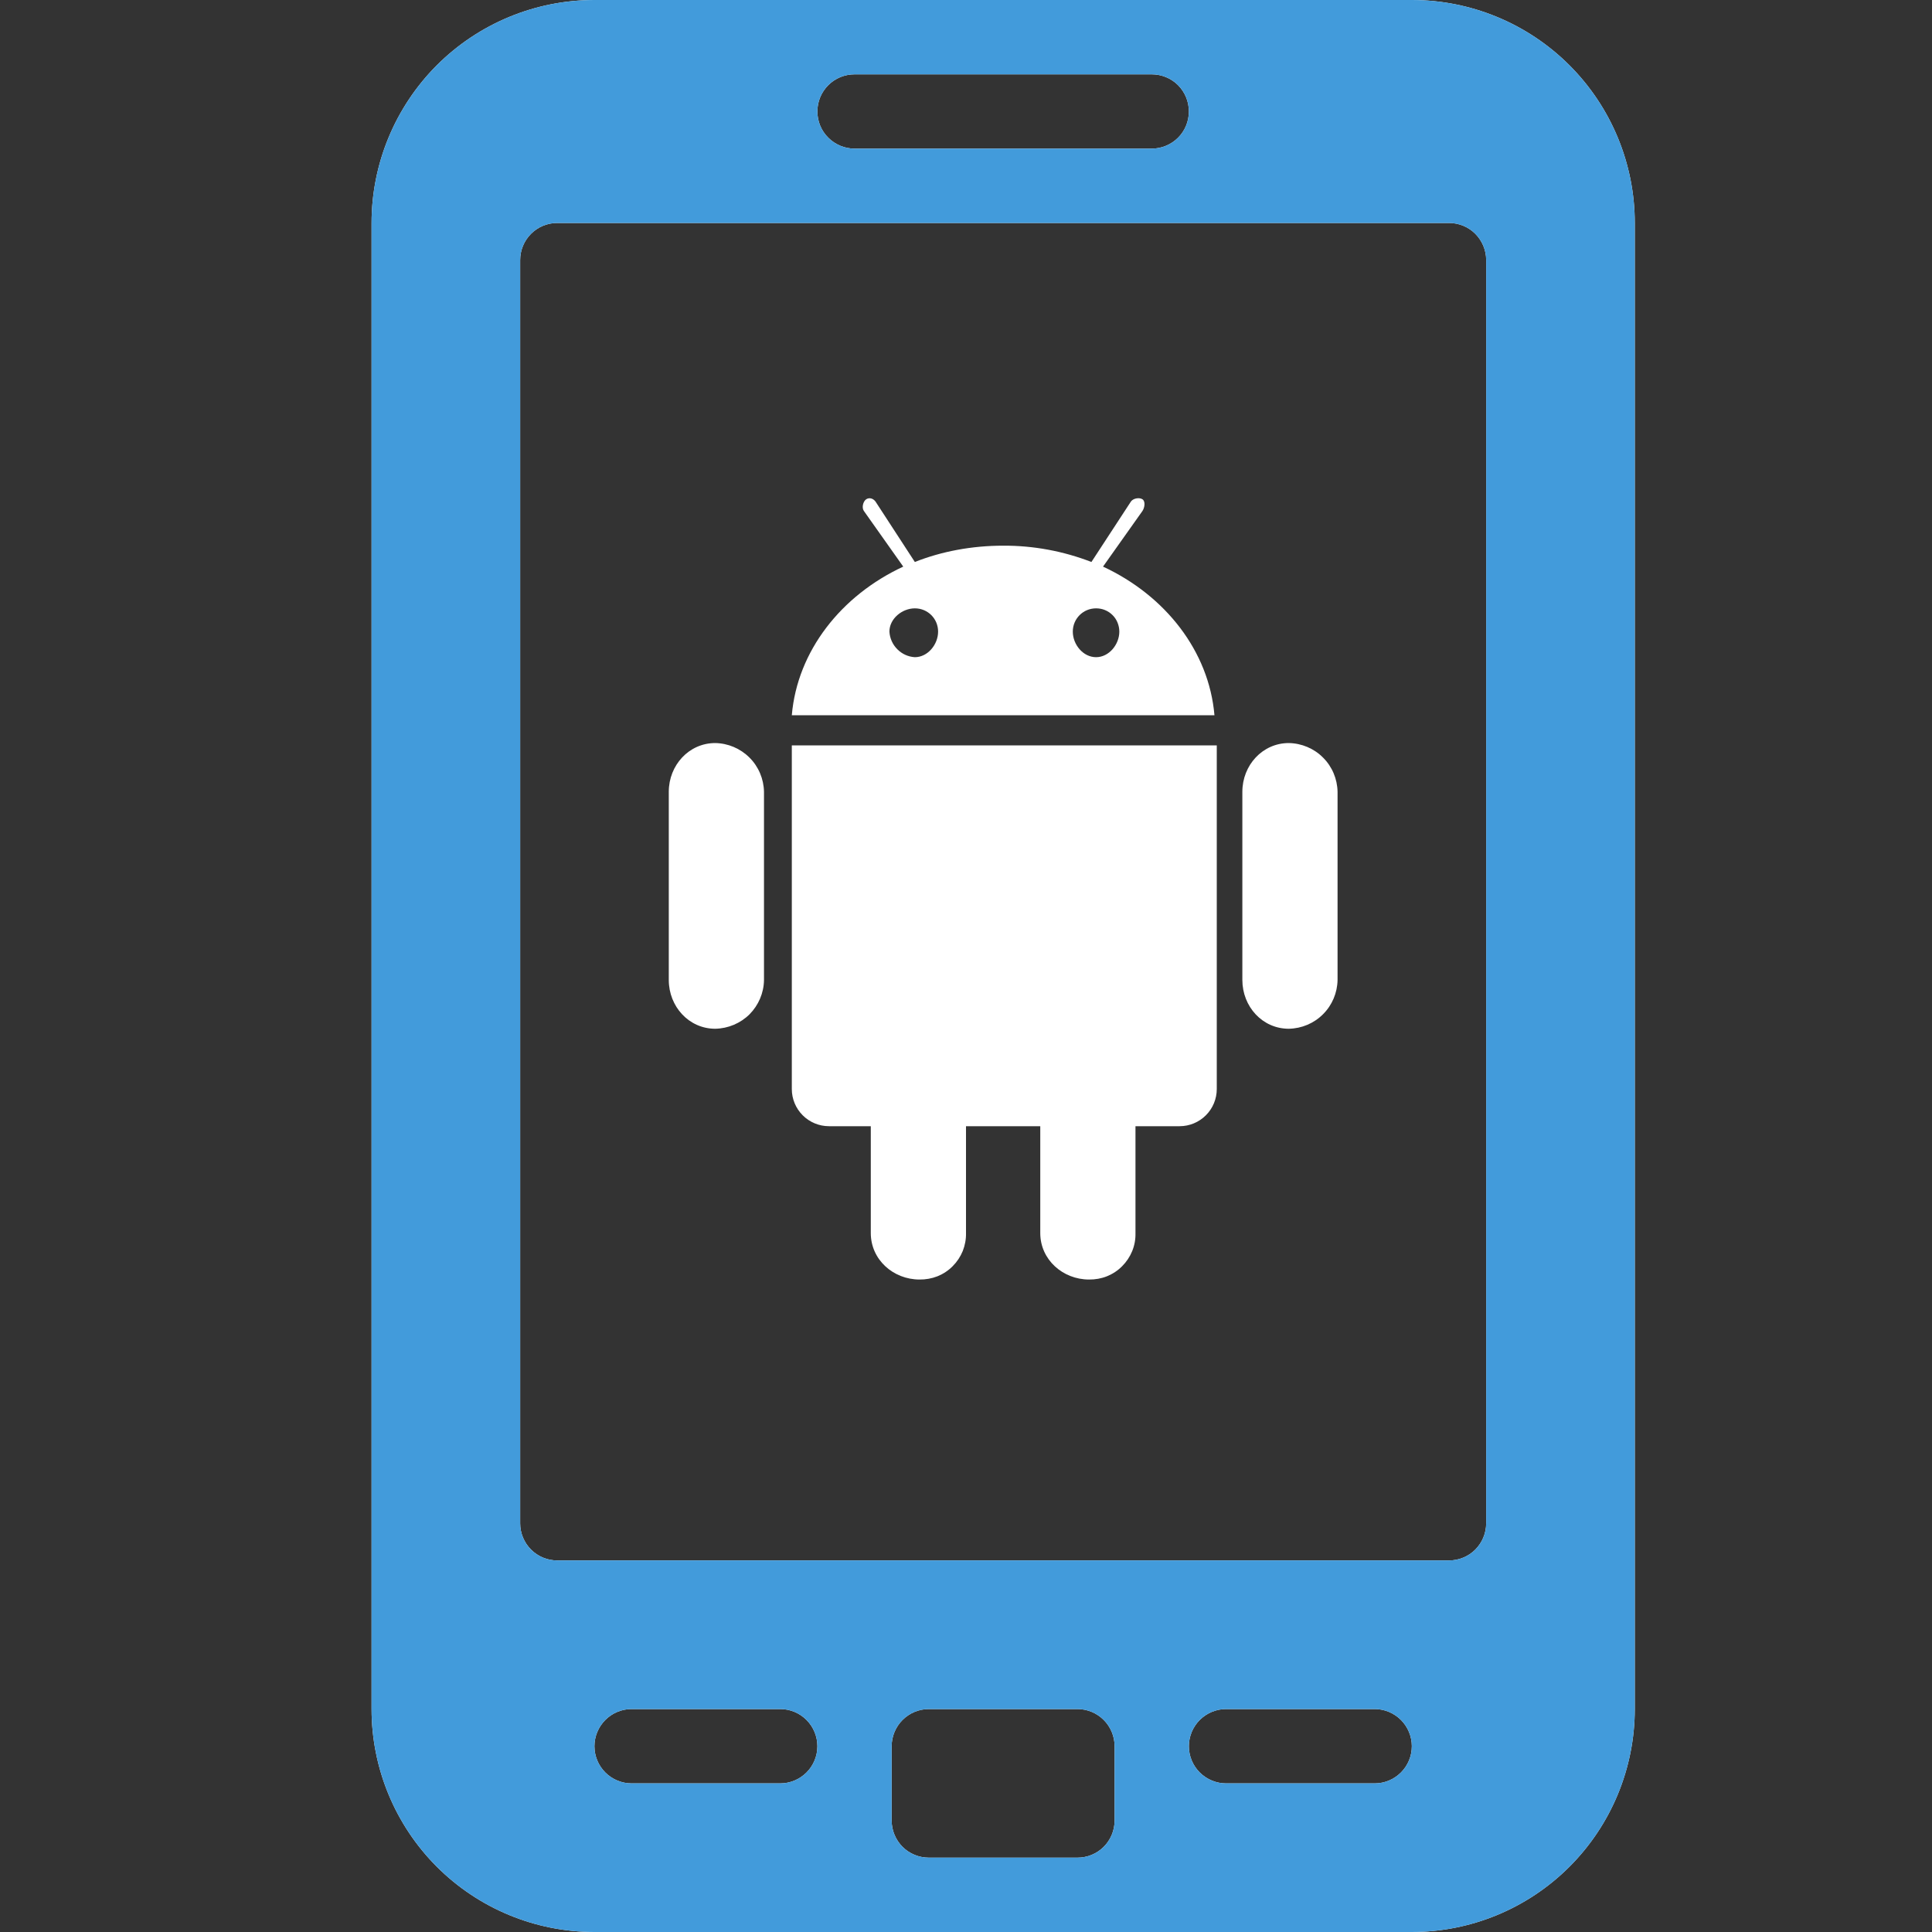 <svg width="25" height="25" viewBox="0 0 25 25" fill="none" xmlns="http://www.w3.org/2000/svg">
<rect x="0" y="0" width="25" height="25" fill="#333333" stroke="none"/>
<path d="M7.692 0C6.927 0 6.193 0.304 5.652 0.845C5.112 1.386 4.808 2.12 4.808 2.885V22.115C4.808 22.88 5.112 23.614 5.652 24.155C6.193 24.696 6.927 25 7.692 25H18.269C19.034 25 19.768 24.696 20.309 24.155C20.85 23.614 21.154 22.88 21.154 22.115V2.885C21.154 2.12 20.85 1.386 20.309 0.845C19.768 0.304 19.034 0 18.269 0L7.692 0ZM11.058 0.962H14.904C15.031 0.962 15.154 1.012 15.244 1.102C15.334 1.193 15.384 1.315 15.384 1.442C15.384 1.57 15.334 1.692 15.244 1.782C15.154 1.872 15.031 1.923 14.904 1.923H11.058C10.93 1.923 10.808 1.872 10.718 1.782C10.627 1.692 10.577 1.57 10.577 1.442C10.577 1.315 10.627 1.193 10.718 1.102C10.808 1.012 10.93 0.962 11.058 0.962ZM7.211 2.885H18.75C18.877 2.885 19 2.935 19.09 3.025C19.18 3.116 19.231 3.238 19.231 3.365V19.712C19.231 19.839 19.18 19.961 19.09 20.052C19 20.142 18.877 20.192 18.75 20.192H7.211C7.084 20.192 6.962 20.142 6.872 20.052C6.781 19.961 6.731 19.839 6.731 19.712V3.365C6.731 3.238 6.781 3.116 6.872 3.025C6.962 2.935 7.084 2.885 7.211 2.885ZM11.208 6.461C11.169 6.488 11.148 6.567 11.178 6.611L11.688 7.332C10.884 7.705 10.317 8.425 10.246 9.255H15.715C15.644 8.425 15.078 7.706 14.273 7.332L14.784 6.611C14.813 6.567 14.823 6.487 14.784 6.461C14.744 6.434 14.664 6.447 14.634 6.49L14.123 7.272C13.759 7.131 13.371 7.059 12.981 7.061C12.575 7.061 12.184 7.135 11.838 7.272L11.329 6.49C11.297 6.447 11.247 6.435 11.208 6.461ZM11.838 7.872C12.006 7.872 12.139 8.006 12.139 8.173C12.139 8.34 12.005 8.504 11.838 8.504C11.752 8.499 11.671 8.462 11.611 8.401C11.55 8.34 11.514 8.259 11.509 8.173C11.509 8.007 11.672 7.872 11.839 7.872H11.838ZM14.183 7.872C14.222 7.872 14.262 7.879 14.298 7.894C14.335 7.909 14.368 7.931 14.396 7.959C14.424 7.987 14.447 8.021 14.461 8.057C14.476 8.094 14.484 8.133 14.484 8.173C14.484 8.34 14.35 8.504 14.183 8.504C14.016 8.504 13.882 8.341 13.882 8.173C13.882 8.007 14.015 7.872 14.183 7.872ZM9.255 9.615C8.915 9.615 8.654 9.902 8.654 10.246V12.68C8.654 13.025 8.915 13.312 9.255 13.312C9.421 13.309 9.581 13.242 9.699 13.125C9.816 13.007 9.884 12.847 9.886 12.681V10.246C9.883 10.08 9.816 9.92 9.698 9.803C9.58 9.685 9.421 9.618 9.255 9.615ZM16.677 9.615C16.337 9.615 16.076 9.902 16.076 10.246V12.68C16.076 13.025 16.335 13.312 16.677 13.312C16.843 13.309 17.003 13.242 17.12 13.124C17.238 13.007 17.305 12.847 17.308 12.681V10.246C17.305 10.08 17.238 9.92 17.12 9.803C17.003 9.685 16.843 9.618 16.677 9.615ZM10.246 9.645V14.092C10.246 14.22 10.297 14.342 10.387 14.432C10.477 14.522 10.599 14.573 10.727 14.573H11.268V15.956C11.268 16.3 11.559 16.557 11.899 16.557C11.978 16.558 12.057 16.544 12.131 16.515C12.205 16.485 12.272 16.441 12.328 16.384C12.384 16.328 12.428 16.261 12.458 16.188C12.487 16.114 12.502 16.035 12.5 15.956V14.573H13.461V15.956C13.461 16.3 13.753 16.557 14.092 16.557C14.172 16.558 14.251 16.544 14.324 16.515C14.398 16.485 14.465 16.441 14.521 16.384C14.577 16.328 14.621 16.261 14.651 16.188C14.681 16.114 14.695 16.035 14.693 15.956V14.573H15.264C15.392 14.573 15.514 14.522 15.604 14.432C15.694 14.342 15.745 14.22 15.745 14.092V9.645H10.246ZM8.173 22.115H10.096C10.224 22.115 10.346 22.166 10.436 22.256C10.526 22.346 10.577 22.469 10.577 22.596C10.577 22.724 10.526 22.846 10.436 22.936C10.346 23.026 10.224 23.077 10.096 23.077H8.173C8.045 23.077 7.923 23.026 7.833 22.936C7.743 22.846 7.692 22.724 7.692 22.596C7.692 22.469 7.743 22.346 7.833 22.256C7.923 22.166 8.045 22.115 8.173 22.115ZM12.019 22.115H13.942C14.07 22.115 14.192 22.166 14.282 22.256C14.372 22.346 14.423 22.469 14.423 22.596V23.558C14.423 23.685 14.372 23.808 14.282 23.898C14.192 23.988 14.07 24.038 13.942 24.038H12.019C11.892 24.038 11.769 23.988 11.679 23.898C11.589 23.808 11.538 23.685 11.538 23.558V22.596C11.538 22.469 11.589 22.346 11.679 22.256C11.769 22.166 11.892 22.115 12.019 22.115ZM15.865 22.115H17.788C17.916 22.115 18.038 22.166 18.128 22.256C18.218 22.346 18.269 22.469 18.269 22.596C18.269 22.724 18.218 22.846 18.128 22.936C18.038 23.026 17.916 23.077 17.788 23.077H15.865C15.738 23.077 15.616 23.026 15.525 22.936C15.435 22.846 15.384 22.724 15.384 22.596C15.384 22.469 15.435 22.346 15.525 22.256C15.616 22.166 15.738 22.115 15.865 22.115Z" fill="white"/>
<path d="M7.692 0C6.927 0 6.193 0.304 5.652 0.845C5.112 1.386 4.808 2.12 4.808 2.885V22.115C4.808 22.88 5.112 23.614 5.652 24.155C6.193 24.696 6.927 25 7.692 25H18.269C19.034 25 19.768 24.696 20.309 24.155C20.85 23.614 21.154 22.88 21.154 22.115V2.885C21.154 2.12 20.85 1.386 20.309 0.845C19.768 0.304 19.034 0 18.269 0L7.692 0ZM11.058 0.962H14.904C15.031 0.962 15.154 1.012 15.244 1.102C15.334 1.193 15.384 1.315 15.384 1.442C15.384 1.57 15.334 1.692 15.244 1.782C15.154 1.872 15.031 1.923 14.904 1.923H11.058C10.93 1.923 10.808 1.872 10.718 1.782C10.627 1.692 10.577 1.57 10.577 1.442C10.577 1.315 10.627 1.193 10.718 1.102C10.808 1.012 10.93 0.962 11.058 0.962ZM7.211 2.885H18.75C18.877 2.885 19 2.935 19.09 3.025C19.18 3.116 19.231 3.238 19.231 3.365V19.712C19.231 19.839 19.18 19.961 19.09 20.052C19 20.142 18.877 20.192 18.75 20.192H7.211C7.084 20.192 6.962 20.142 6.872 20.052C6.781 19.961 6.731 19.839 6.731 19.712V3.365C6.731 3.238 6.781 3.116 6.872 3.025C6.962 2.935 7.084 2.885 7.211 2.885ZM8.173 22.115H10.096C10.224 22.115 10.346 22.166 10.436 22.256C10.526 22.346 10.577 22.469 10.577 22.596C10.577 22.724 10.526 22.846 10.436 22.936C10.346 23.026 10.224 23.077 10.096 23.077H8.173C8.045 23.077 7.923 23.026 7.833 22.936C7.743 22.846 7.692 22.724 7.692 22.596C7.692 22.469 7.743 22.346 7.833 22.256C7.923 22.166 8.045 22.115 8.173 22.115ZM12.019 22.115H13.942C14.07 22.115 14.192 22.166 14.282 22.256C14.372 22.346 14.423 22.469 14.423 22.596V23.558C14.423 23.685 14.372 23.808 14.282 23.898C14.192 23.988 14.07 24.038 13.942 24.038H12.019C11.892 24.038 11.769 23.988 11.679 23.898C11.589 23.808 11.538 23.685 11.538 23.558V22.596C11.538 22.469 11.589 22.346 11.679 22.256C11.769 22.166 11.892 22.115 12.019 22.115ZM15.865 22.115H17.788C17.916 22.115 18.038 22.166 18.128 22.256C18.218 22.346 18.269 22.469 18.269 22.596C18.269 22.724 18.218 22.846 18.128 22.936C18.038 23.026 17.916 23.077 17.788 23.077H15.865C15.738 23.077 15.616 23.026 15.525 22.936C15.435 22.846 15.384 22.724 15.384 22.596C15.384 22.469 15.435 22.346 15.525 22.256C15.616 22.166 15.738 22.115 15.865 22.115Z" fill="#429BDB"/>
</svg>
